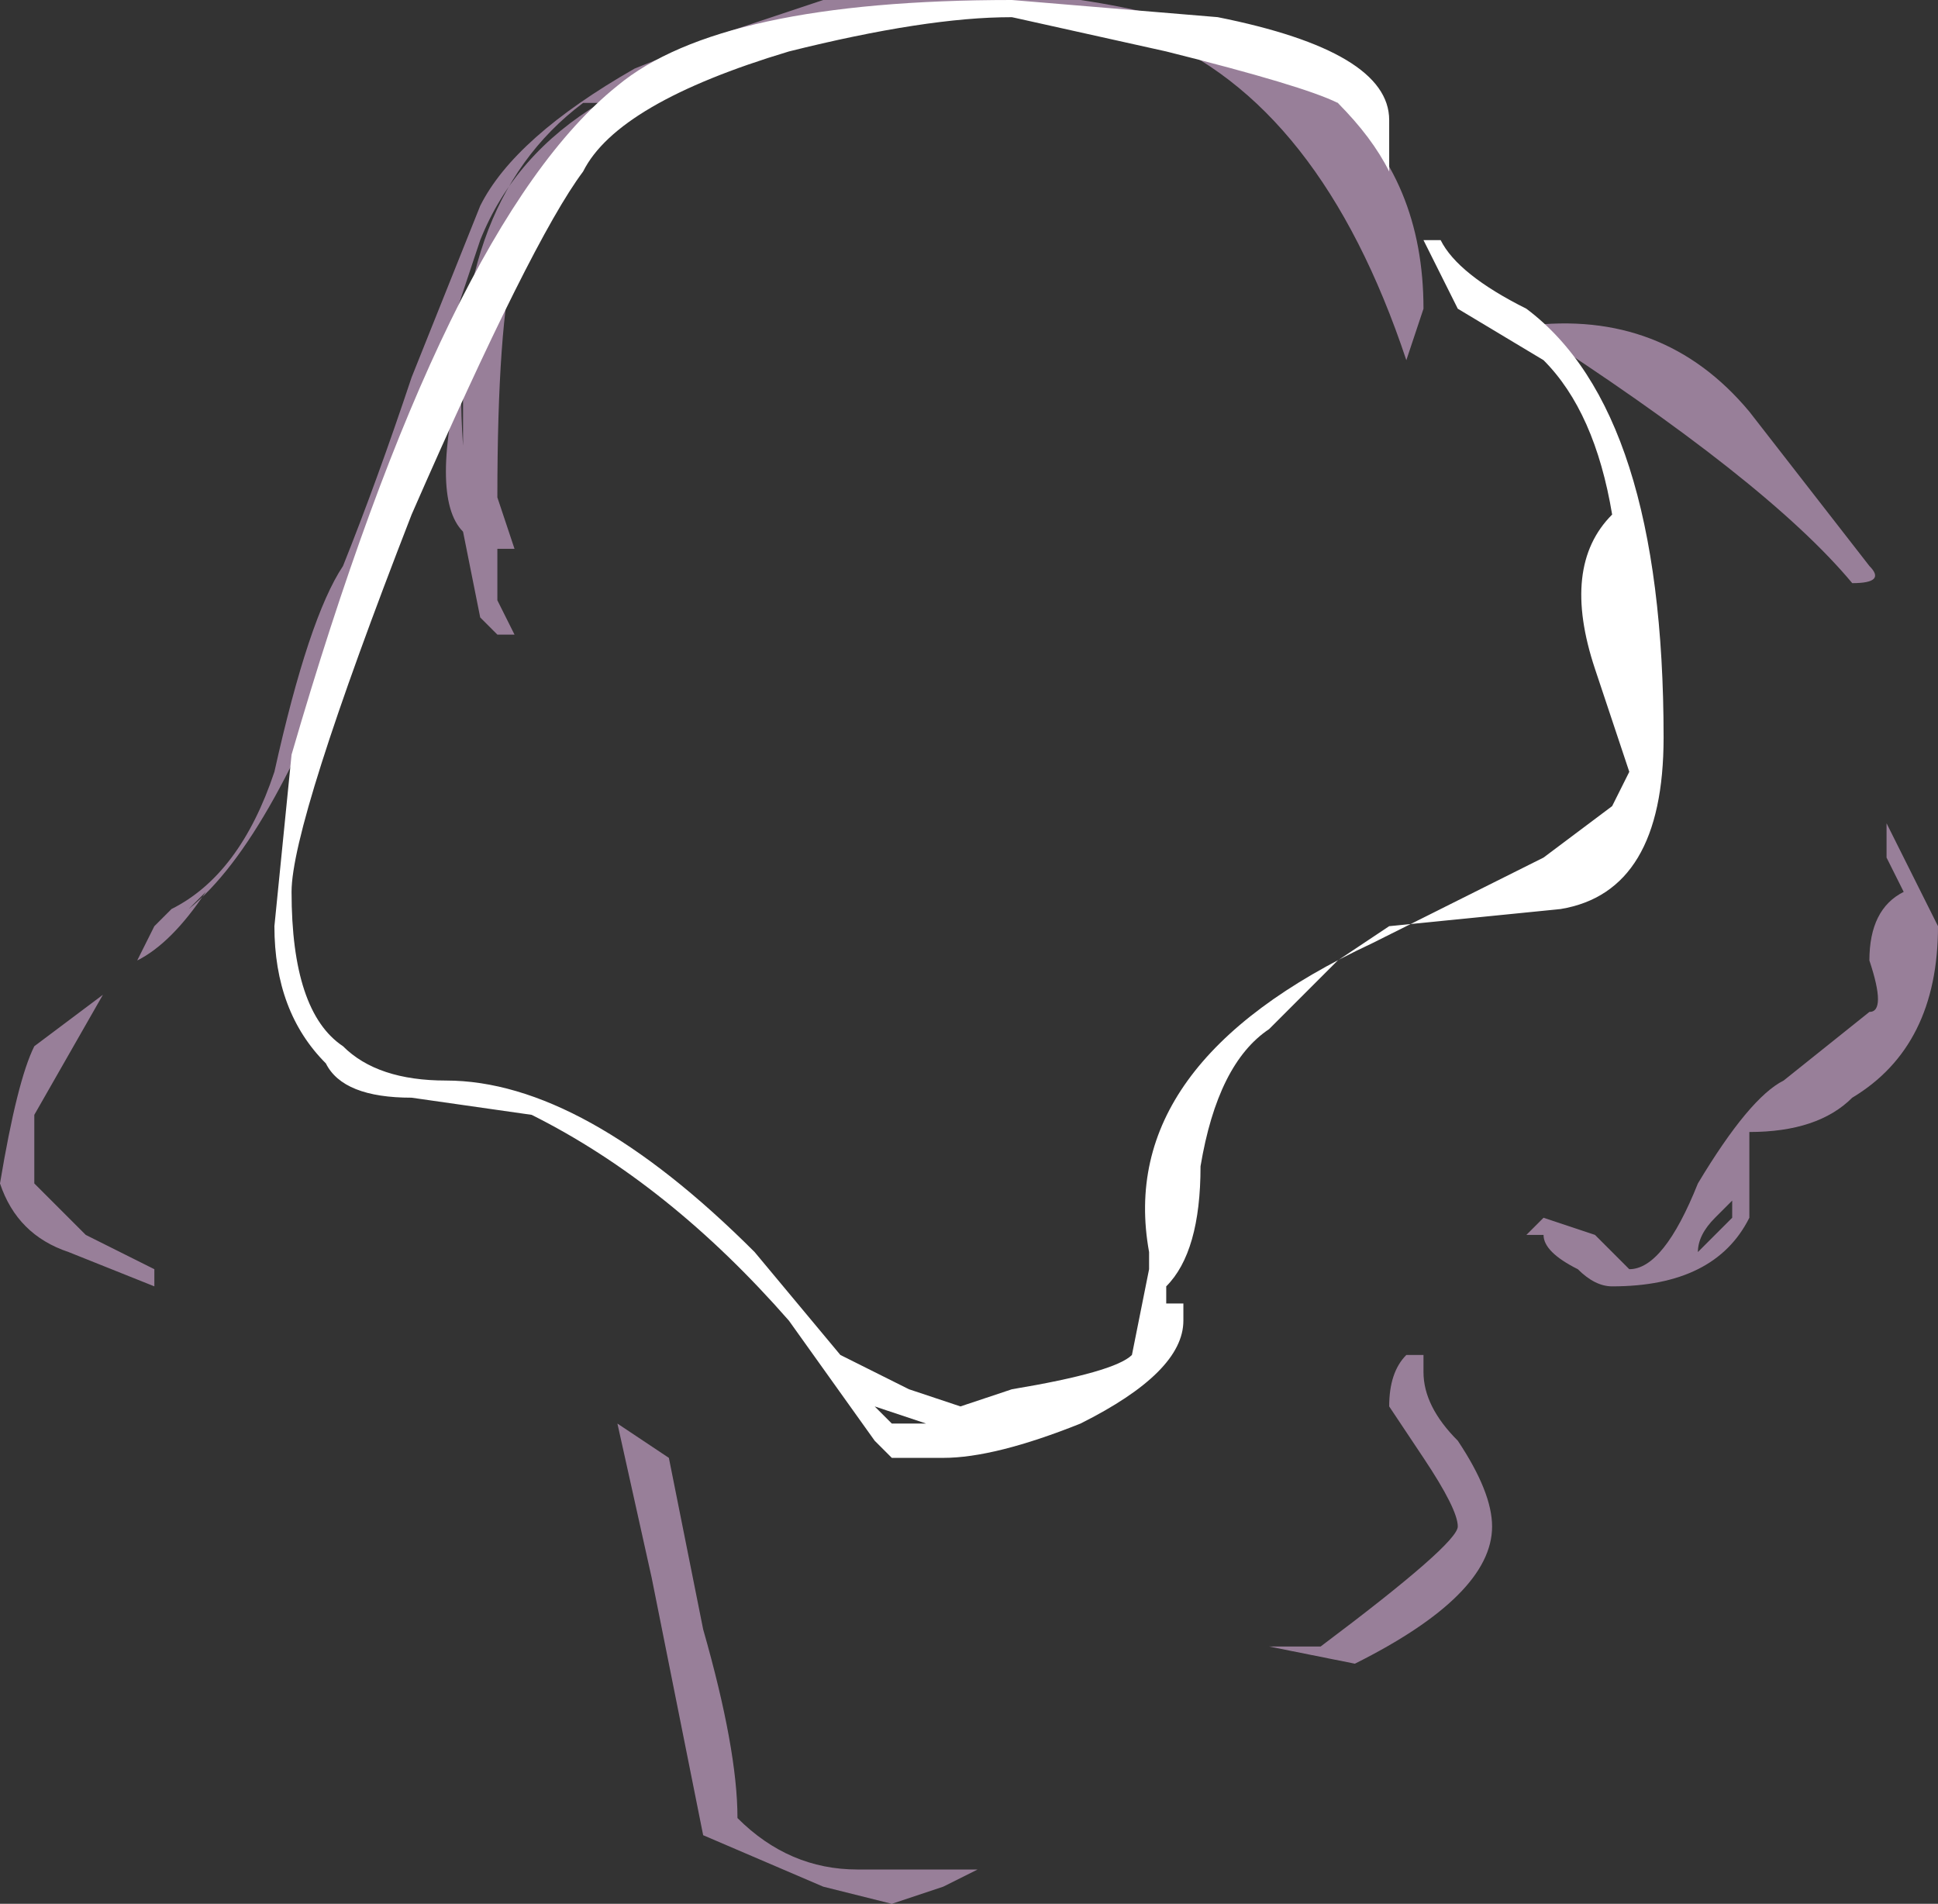 <?xml version="1.0" encoding="UTF-8" standalone="no"?>
<svg xmlns:ffdec="https://www.free-decompiler.com/flash" xmlns:xlink="http://www.w3.org/1999/xlink" ffdec:objectType="shape" height="5.55px" width="5.65px" xmlns="http://www.w3.org/2000/svg">
  <rect width="100%" height="100%" fill="#333333" stroke="none"/>
  <g transform="matrix(1.0, 0.0, 0.0, 1.0, 2.75, -0.3)">
    <path d="M2.35 1.5 L2.7 1.95 Q2.75 2.0 2.65 2.0 2.4 1.7 1.7 1.25 2.1 1.2 2.35 1.5 M0.4 0.3 Q1.4 0.45 1.4 1.2 L1.35 1.35 Q1.1 0.6 0.6 0.4 L0.45 0.4 0.35 0.35 -0.25 0.35 -0.9 0.6 Q-1.05 0.7 -1.15 0.9 L-1.1 0.8 Q-1.15 0.9 -1.25 1.05 -1.3 1.25 -1.3 1.75 L-1.25 1.9 -1.3 1.9 -1.3 2.05 -1.25 2.15 -1.3 2.15 -1.35 2.1 -1.4 1.85 Q-1.5 1.75 -1.4 1.35 L-1.4 1.6 Q-1.45 0.9 -1.05 0.6 L-1.0 0.6 Q-1.25 0.75 -1.35 1.0 L-1.7 2.05 Q-1.95 2.75 -2.2 2.95 L-2.15 2.9 Q-2.25 3.05 -2.35 3.1 L-2.3 3.0 -2.25 2.95 Q-2.05 2.85 -1.95 2.55 -1.85 2.1 -1.75 1.95 -1.65 1.7 -1.55 1.4 L-1.35 0.9 Q-1.25 0.7 -0.9 0.5 L-0.65 0.4 -0.35 0.3 0.4 0.3 M2.9 3.0 Q2.9 3.35 2.65 3.5 2.55 3.6 2.35 3.6 L2.35 3.85 Q2.25 4.05 1.95 4.05 1.9 4.05 1.85 4.0 1.75 3.95 1.75 3.9 L1.7 3.9 1.75 3.85 1.9 3.9 2.0 4.0 Q2.1 4.0 2.2 3.75 2.35 3.5 2.45 3.45 L2.7 3.25 Q2.75 3.25 2.7 3.1 2.7 2.95 2.8 2.9 L2.75 2.8 2.75 2.7 2.9 3.0 M2.3 3.85 L2.3 3.8 2.25 3.85 Q2.2 3.9 2.2 3.95 L2.3 3.85 M1.6 4.75 Q1.6 4.95 1.2 5.15 L0.95 5.1 1.1 5.1 Q1.5 4.8 1.5 4.75 1.5 4.7 1.4 4.55 L1.3 4.4 Q1.3 4.3 1.35 4.25 L1.4 4.25 1.4 4.3 Q1.4 4.4 1.5 4.5 1.6 4.65 1.6 4.75 M-0.7 0.45 L-0.75 0.5 -0.4 0.4 -0.7 0.45 M-2.45 3.2 L-2.65 3.55 -2.65 3.75 -2.5 3.9 -2.3 4.0 -2.3 4.05 -2.55 3.95 Q-2.7 3.9 -2.75 3.75 -2.7 3.45 -2.65 3.35 L-2.45 3.2 M-0.95 4.45 L-0.8 4.55 -0.7 5.05 Q-0.6 5.4 -0.6 5.6 -0.45 5.75 -0.25 5.75 L0.1 5.75 0.0 5.8 -0.15 5.85 -0.35 5.8 -0.7 5.65 Q-0.75 5.4 -0.85 4.9 L-0.95 4.45" fill="#fdccff" fill-opacity="0.502" fill-rule="evenodd" stroke="none"/>
    <path d="M1.5 1.2 L1.4 1.0 1.45 1.0 Q1.5 1.1 1.7 1.2 2.1 1.5 2.1 2.45 2.1 2.9 1.8 2.95 L1.3 3.0 1.15 3.1 0.95 3.3 Q0.8 3.4 0.75 3.7 0.75 3.95 0.65 4.05 L0.65 4.1 0.7 4.1 0.7 4.15 Q0.7 4.3 0.4 4.45 0.15 4.55 0.0 4.55 L-0.15 4.55 -0.2 4.5 -0.45 4.15 Q-0.8 3.75 -1.2 3.55 L-1.55 3.5 Q-1.75 3.5 -1.8 3.4 -1.95 3.25 -1.95 3.0 L-1.9 2.5 Q-1.45 0.95 -0.95 0.55 -0.65 0.3 0.2 0.3 L0.8 0.35 Q1.3 0.45 1.3 0.65 L1.3 0.8 Q1.25 0.7 1.15 0.6 1.05 0.55 0.65 0.45 L0.2 0.35 Q-0.05 0.35 -0.45 0.45 -0.95 0.6 -1.05 0.8 -1.2 1.0 -1.55 1.8 -1.9 2.7 -1.9 2.9 -1.9 3.25 -1.75 3.35 -1.65 3.45 -1.45 3.45 -1.05 3.45 -0.55 3.95 L-0.3 4.25 -0.1 4.35 0.05 4.4 0.2 4.35 Q0.5 4.3 0.55 4.25 L0.6 4.0 0.6 3.95 Q0.5 3.4 1.25 3.05 L1.75 2.8 1.95 2.65 2.0 2.55 1.9 2.25 Q1.8 1.95 1.95 1.8 1.9 1.5 1.75 1.35 L1.5 1.2 M0.05 4.5 L0.05 4.5 M-0.25 4.35 L-0.15 4.45 -0.05 4.45 -0.2 4.4 -0.25 4.35" fill="#ffffff" fill-rule="evenodd" stroke="none"/>
  </g>
</svg>
